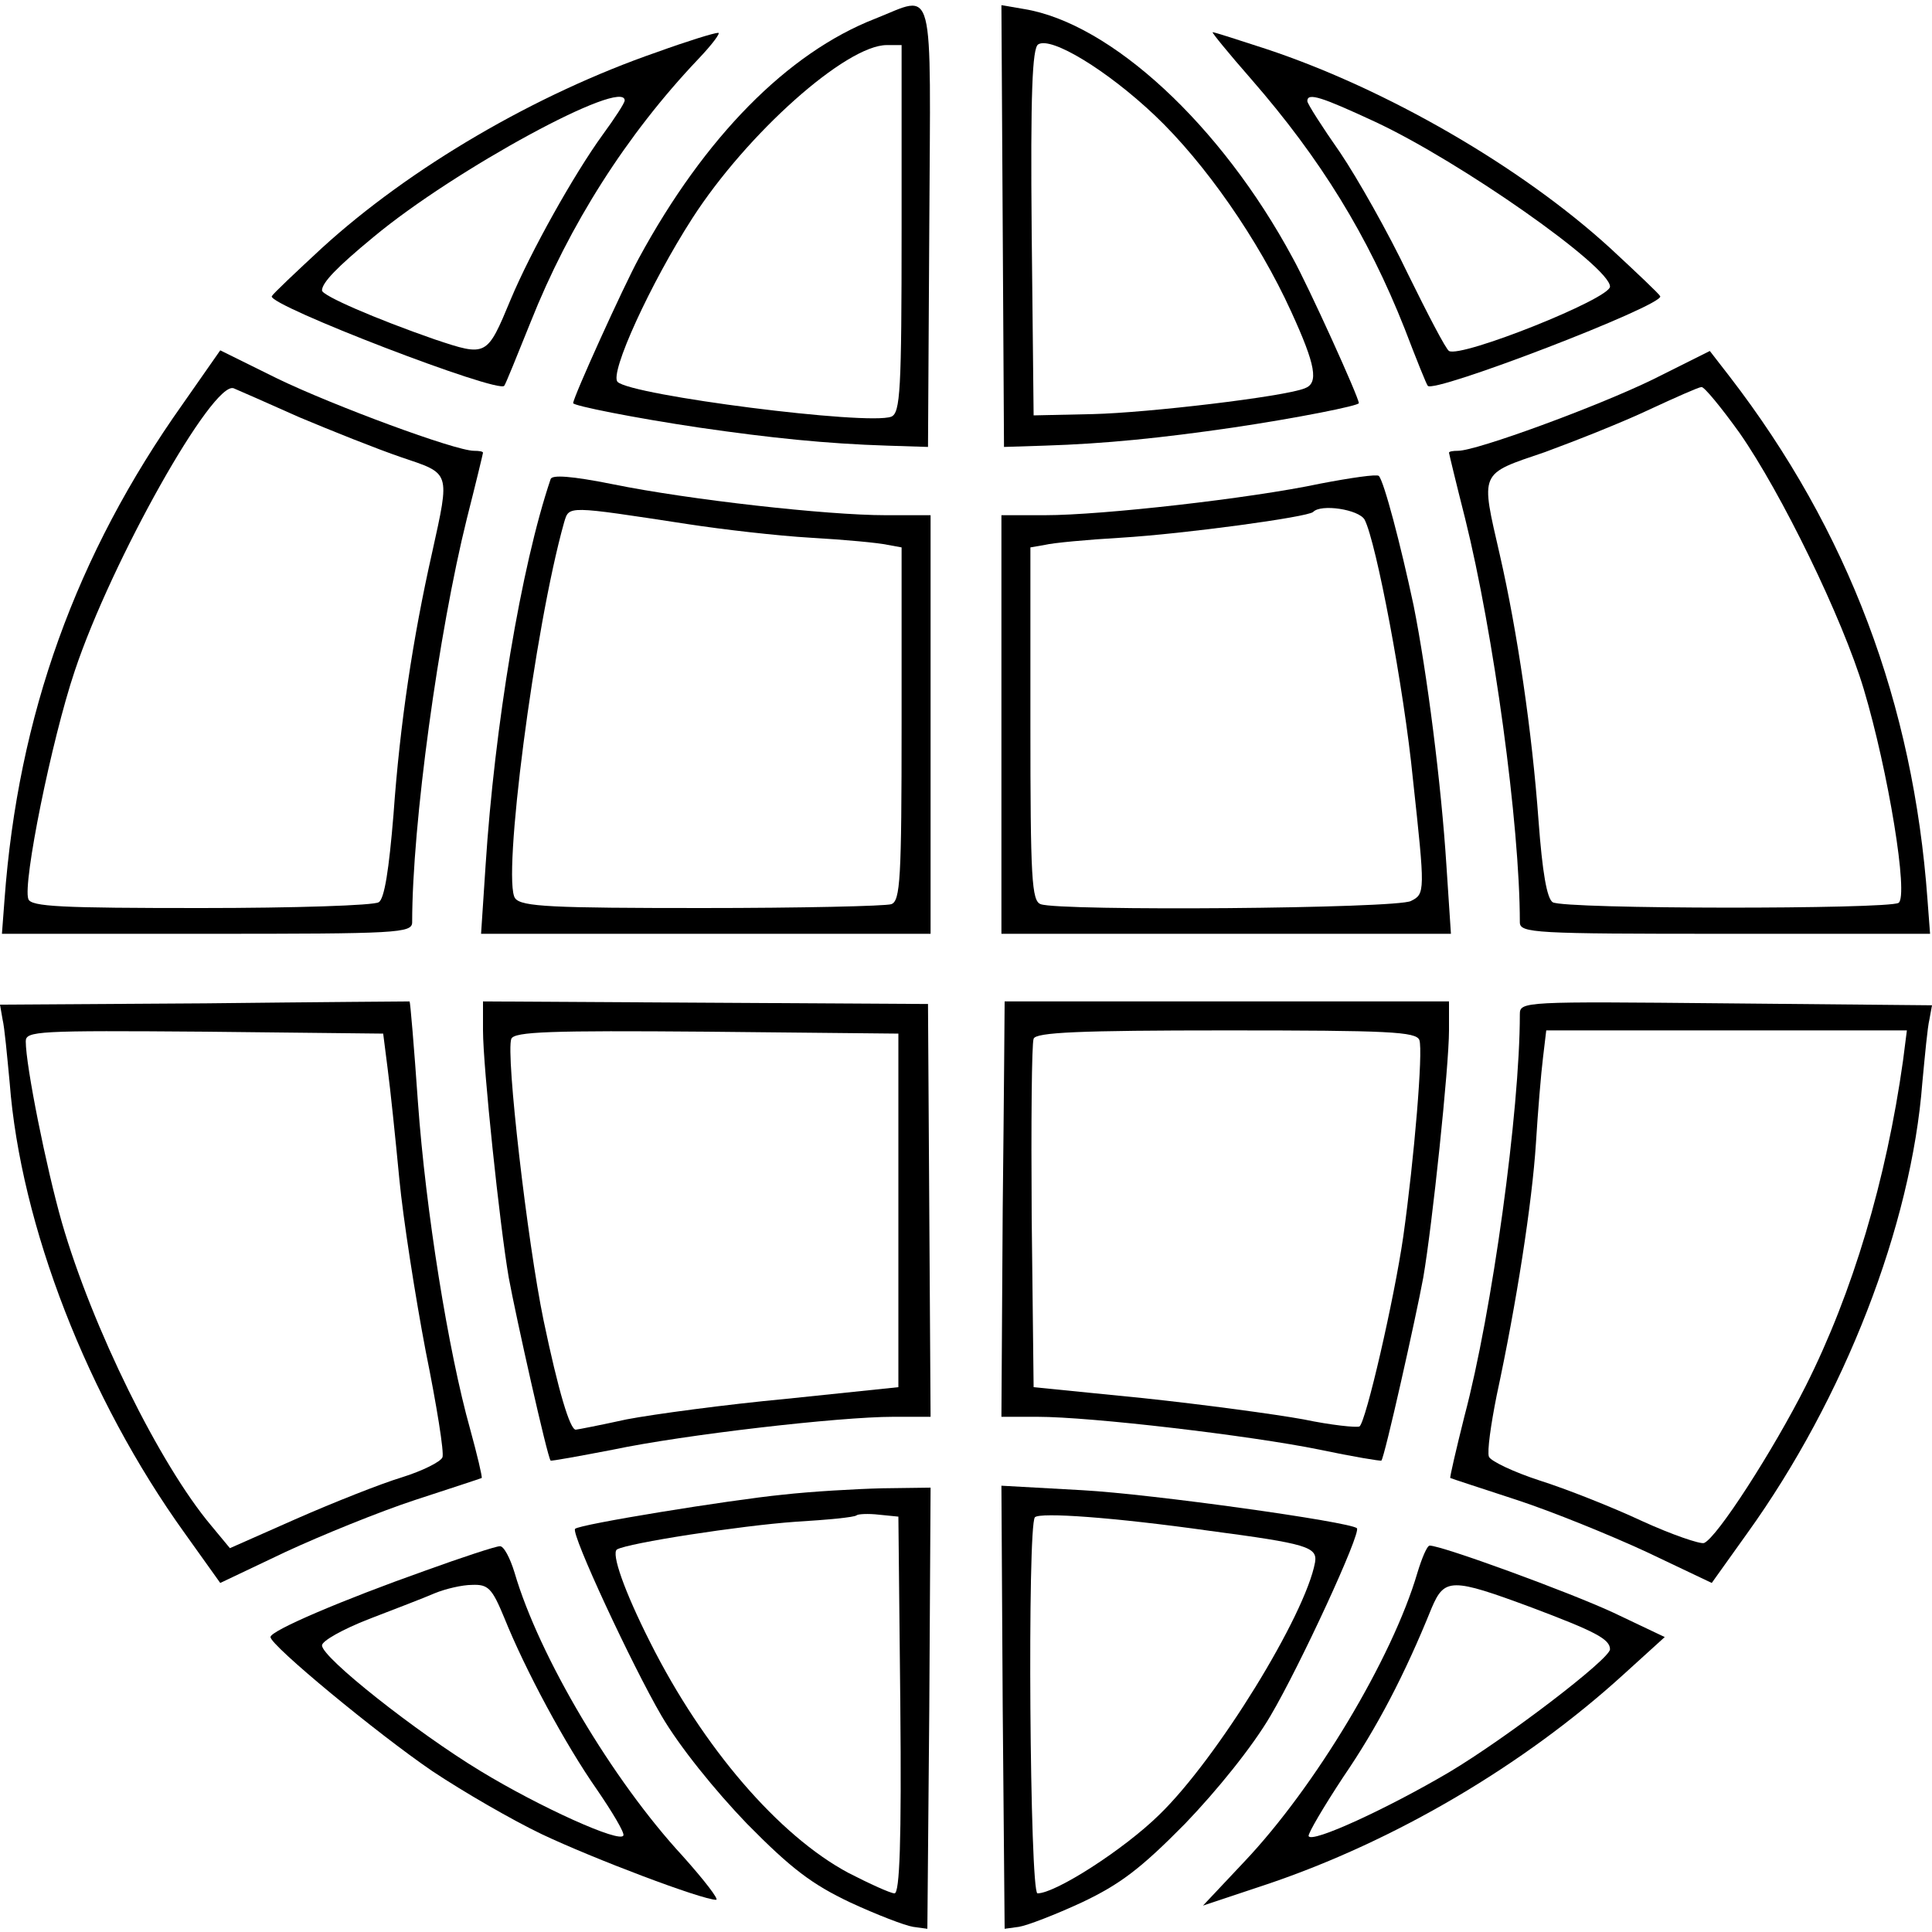<?xml version="1.0" standalone="no"?>
<!DOCTYPE svg PUBLIC "-//W3C//DTD SVG 20010904//EN"
 "http://www.w3.org/TR/2001/REC-SVG-20010904/DTD/svg10.dtd">
<svg version="1.0" xmlns="http://www.w3.org/2000/svg"
 width="300pt" height="300pt" viewBox="0 0 300 300"
 preserveAspectRatio="xMidYMid meet">
<g transform="translate(0,300) scale(0.1,-0.1)"
fill="#000000" stroke="none">
<path d="M1359 2971 c-136 -53 -265 -184 -367 -372 -24 -44 -102 -216 -102
-225 0 -4 95 -23 196 -38 110 -16 197 -25 292 -28 l63 -2 2 342 c2 389 10 360
-84 323z m41 -326 c0 -252 -2 -286 -16 -292 -36 -14 -404 33 -425 54 -13 13
51 153 116 254 85 132 239 269 302 269 l23 0 0 -285z"/>
<path d="M1557 2649 l2 -343 63 2 c95 3 182 12 292 28 101 15 196 34 196 38 0
9 -78 181 -103 226 -111 206 -282 364 -417 386 l-35 6 2 -343z m236 172 c78
-74 161 -193 212 -305 38 -83 43 -111 21 -119 -32 -13 -244 -38 -329 -40 l-92
-2 -3 284 c-2 217 1 286 10 292 20 13 107 -40 181 -110z"/>
<path d="M1020 2919 c-188 -65 -383 -179 -520 -304 -41 -38 -76 -71 -78 -75
-6 -14 353 -152 361 -139 2 2 20 47 41 99 60 151 149 291 260 408 22 23 36 42
31 41 -6 0 -48 -13 -95 -30z m-50 -75 c0 -4 -15 -27 -34 -53 -45 -62 -112
-182 -143 -256 -37 -89 -37 -89 -118 -62 -92 32 -175 68 -175 76 0 12 23 36
80 83 126 105 390 248 390 212z"/>
<path d="M1943 2877 c108 -124 181 -243 238 -387 18 -47 34 -87 36 -89 8 -13
367 125 361 139 -2 4 -37 37 -78 75 -138 126 -347 247 -534 309 -43 14 -80 26
-83 26 -2 0 25 -33 60 -73z m192 -66 c133 -62 365 -225 365 -256 0 -19 -231
-111 -250 -100 -5 3 -33 57 -64 120 -30 63 -78 148 -105 188 -28 40 -51 76
-51 80 0 14 23 6 105 -32z"/>
<path d="M284 2373 c-166 -234 -256 -484 -277 -770 l-4 -53 318 0 c297 0 319
1 319 18 0 152 41 450 85 627 14 55 25 101 25 102 0 2 -6 3 -14 3 -29 0 -218
70 -305 112 l-89 44 -58 -83z m181 -21 c50 -21 120 -49 158 -62 77 -26 76 -21
48 -148 -30 -133 -50 -266 -60 -407 -7 -85 -14 -131 -23 -136 -7 -5 -131 -9
-276 -9 -216 0 -264 2 -268 14 -9 24 36 247 72 354 57 171 215 452 247 439 7
-3 53 -23 102 -45z"/>
<path d="M2567 2411 c-86 -42 -274 -111 -303 -111 -8 0 -14 -1 -14 -3 0 -1 11
-47 25 -102 44 -177 85 -475 85 -627 0 -17 22 -18 319 -18 l318 0 -4 53 c-22
304 -123 573 -307 812 l-31 40 -88 -44z m134 -83 c65 -93 160 -288 193 -398
38 -127 70 -322 54 -332 -17 -10 -519 -10 -537 1 -9 6 -16 46 -22 127 -10 138
-33 294 -60 412 -30 131 -33 125 70 160 49 18 122 47 162 66 41 19 77 35 81
35 4 1 31 -32 59 -71z"/>
<path d="M855 2256 c-46 -136 -87 -384 -101 -600 l-7 -106 349 0 349 0 0 325
0 325 -70 0 c-91 0 -305 24 -423 48 -65 13 -95 15 -97 8z m214 -70 c52 -8 138
-18 190 -21 53 -3 106 -8 119 -11 l22 -4 0 -274 c0 -241 -2 -275 -16 -280 -9
-3 -141 -6 -294 -6 -232 0 -280 2 -290 15 -21 26 30 421 76 584 8 26 3 26 193
-3z"/>
<path d="M2050 2249 c-108 -23 -339 -49 -427 -49 l-68 0 0 -325 0 -325 349 0
349 0 -7 106 c-8 126 -30 299 -51 404 -20 94 -46 193 -54 201 -3 3 -44 -3 -91
-12z m69 -56 c18 -35 61 -261 75 -403 19 -175 19 -178 -3 -189 -21 -12 -546
-16 -575 -5 -14 5 -16 39 -16 280 l0 274 23 4 c12 3 65 8 117 11 99 6 290 32
299 40 12 13 71 4 80 -12z"/>
<path d="M317 1442 l-317 -2 4 -23 c3 -12 7 -56 11 -98 17 -222 121 -490 272
-700 l55 -77 101 48 c56 26 147 63 202 81 55 18 101 33 103 34 1 2 -7 36 -18
76 -34 121 -69 340 -81 507 -6 86 -12 157 -13 157 0 0 -144 -1 -319 -3z m285
-102 c4 -30 12 -107 18 -170 6 -63 25 -184 41 -268 17 -84 29 -158 26 -165 -3
-7 -31 -21 -63 -31 -33 -10 -106 -39 -163 -64 l-104 -46 -29 35 c-80 95 -185
308 -232 471 -24 84 -56 243 -56 281 0 16 18 17 278 15 l277 -3 7 -55z"/>
<path d="M750 1400 c0 -56 26 -303 40 -384 11 -60 60 -279 65 -284 1 -1 45 7
97 17 109 23 351 51 435 51 l58 0 -2 320 -2 321 -346 2 -345 2 0 -45z m645
-280 l0 -274 -173 -18 c-96 -9 -207 -24 -249 -32 -41 -9 -77 -16 -79 -16 -9 0
-27 60 -50 170 -25 121 -59 414 -50 437 5 11 60 13 303 11 l298 -3 0 -275z"/>
<path d="M1560 1445 c0 0 -1 -145 -3 -323 l-2 -322 56 0 c83 0 330 -29 438
-51 52 -11 95 -18 96 -17 5 5 54 224 65 284 14 81 40 328 40 384 l0 45 -345 0
c-190 0 -345 0 -345 0z m644 -60 c6 -17 -8 -184 -25 -305 -14 -97 -58 -288
-68 -295 -5 -2 -44 2 -87 11 -44 8 -155 23 -249 33 l-170 17 -3 264 c-1 146 0
270 3 277 3 10 71 13 299 13 253 0 295 -2 300 -15z"/>
<path d="M2360 1425 c0 -150 -43 -462 -86 -624 -13 -52 -23 -95 -22 -96 2 -1
48 -16 103 -34 55 -18 146 -55 202 -81 l101 -48 55 77 c151 210 255 478 272
700 4 42 8 86 11 98 l4 22 -320 3 c-314 3 -320 3 -320 -17z m595 -72 c-26
-185 -78 -360 -151 -505 -51 -101 -138 -236 -158 -244 -6 -2 -50 13 -96 34
-47 22 -118 50 -159 63 -40 13 -76 30 -79 37 -3 8 3 50 12 95 31 144 55 299
61 392 3 49 8 109 11 133 l5 42 280 0 280 0 -6 -47z"/>
<path d="M1215 679 c-81 -8 -316 -46 -322 -53 -7 -7 89 -213 134 -290 28 -48
83 -116 133 -168 69 -70 101 -94 160 -122 41 -19 85 -36 98 -38 l22 -3 3 343
2 342 -75 -1 c-41 -1 -111 -5 -155 -10z m183 -326 c2 -212 -1 -293 -9 -293 -6
0 -39 15 -72 32 -108 58 -225 194 -307 357 -41 81 -61 139 -52 145 17 10 192
37 277 43 50 3 92 7 95 10 2 2 18 3 35 1 l30 -3 3 -292z"/>
<path d="M1557 349 l3 -344 22 3 c13 2 57 19 98 38 59 28 91 52 160 122 50 52
105 120 133 168 46 78 141 284 134 291 -11 10 -318 53 -426 59 l-126 7 2 -344z
m321 274 c151 -20 168 -25 164 -49 -15 -82 -152 -305 -242 -392 -55 -54 -161
-122 -189 -122 -12 0 -16 571 -4 584 8 8 122 0 271 -21z"/>
<path d="M660 561 c-127 -45 -240 -93 -240 -103 0 -13 166 -150 251 -208 48
-32 124 -76 170 -98 80 -38 249 -102 271 -102 5 0 -18 30 -52 68 -109 118
-223 310 -261 440 -7 23 -17 42 -23 41 -6 0 -58 -17 -116 -38z m123 -73 c33
-82 95 -197 144 -267 24 -35 43 -67 41 -71 -4 -13 -130 44 -222 100 -99 60
-246 176 -246 195 0 7 32 25 73 41 39 15 86 33 102 40 17 7 43 13 58 13 25 1
31 -5 50 -51z"/>
<path d="M2201 558 c-39 -133 -159 -333 -269 -449 l-64 -68 99 33 c199 67 399
185 553 325 l65 59 -80 38 c-69 32 -266 104 -285 104 -4 0 -12 -19 -19 -42z
m177 -54 c98 -37 122 -49 122 -65 0 -15 -161 -138 -250 -191 -95 -56 -214
-111 -218 -99 -1 4 23 45 54 92 52 76 95 158 137 262 20 47 31 47 155 1z"/>
</g>
</svg>
